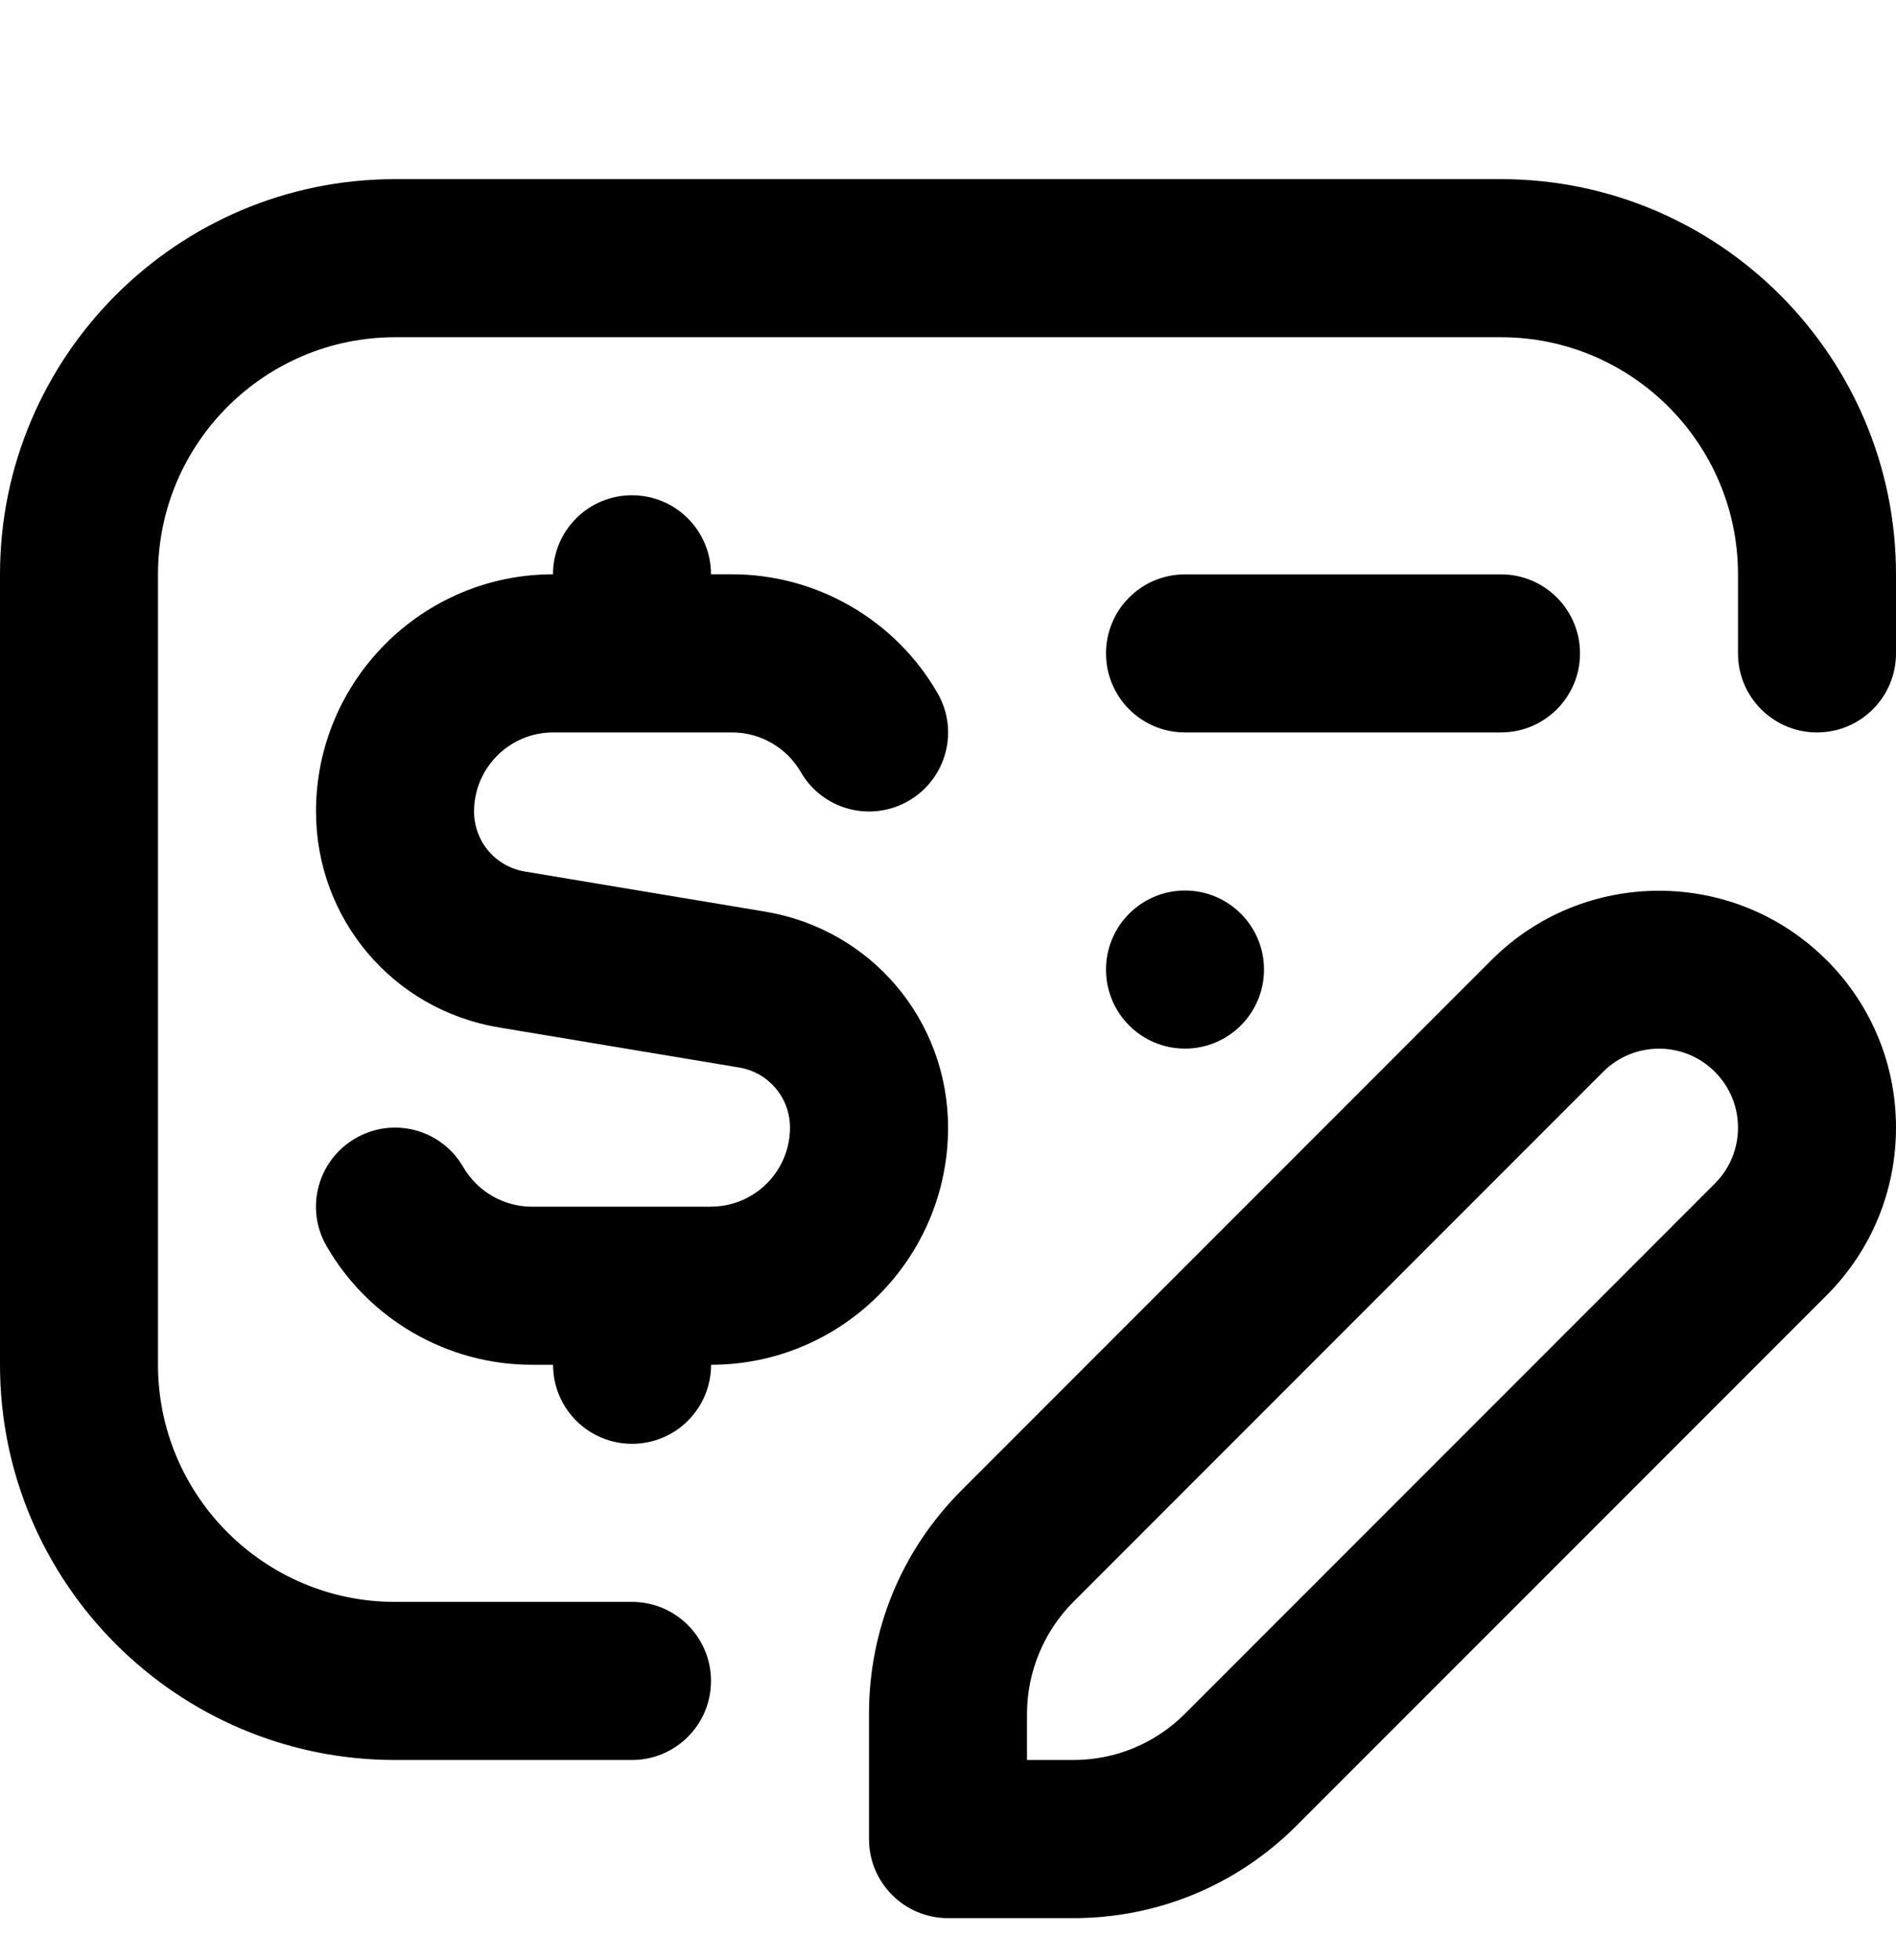 <svg viewBox="0 0 30 31" fill="none" xmlns="http://www.w3.org/2000/svg">
<g clip-path="url(#clip0_923_22858)">
<path d="M30 9.083V10.333C30 11.023 29.441 11.583 28.75 11.583C28.059 11.583 27.5 11.023 27.5 10.333V9.083C27.5 7.016 25.817 5.333 23.75 5.333H6.25C4.183 5.333 2.5 7.016 2.5 9.083V21.583C2.5 23.651 4.183 25.333 6.25 25.333H10C10.691 25.333 11.25 25.893 11.25 26.583C11.25 27.273 10.691 27.833 10 27.833H6.25C2.804 27.833 0 25.029 0 21.583V9.083C0 5.637 2.804 2.833 6.25 2.833H23.75C27.196 2.833 30 5.637 30 9.083ZM18.75 11.583H23.75C24.441 11.583 25 11.023 25 10.333C25 9.643 24.441 9.083 23.75 9.083H18.75C18.059 9.083 17.5 9.643 17.5 10.333C17.5 11.023 18.059 11.583 18.75 11.583ZM28.901 15.182C29.609 15.889 30 16.832 30 17.833C30 18.834 29.609 19.777 28.901 20.486L20.517 28.869C19.574 29.813 18.317 30.334 16.983 30.334H15C14.309 30.334 13.75 29.774 13.75 29.084V27.102C13.75 25.767 14.27 24.511 15.215 23.567L23.599 15.183C25.061 13.721 27.439 13.721 28.901 15.183V15.182ZM27.5 17.833C27.5 17.5 27.37 17.186 27.134 16.95C26.645 16.461 25.855 16.462 25.366 16.95L16.983 25.333C16.517 25.799 16.25 26.443 16.25 27.101V27.833H16.983C17.65 27.833 18.277 27.573 18.75 27.101L27.134 18.717C27.37 18.481 27.5 18.167 27.5 17.833ZM11.25 19.083H8.415C7.97 19.083 7.555 18.843 7.331 18.458C6.987 17.86 6.224 17.653 5.624 18.002C5.026 18.348 4.821 19.112 5.169 19.709C5.836 20.866 7.081 21.583 8.416 21.583H8.751C8.751 22.273 9.31 22.833 10.001 22.833C10.693 22.833 11.251 22.273 11.251 21.583C13.319 21.583 15.001 19.901 15.001 17.833C15.001 16.133 13.784 14.696 12.107 14.417L8.306 13.783C7.84 13.706 7.501 13.306 7.501 12.833C7.501 12.145 8.061 11.583 8.751 11.583H11.586C12.031 11.583 12.446 11.823 12.67 12.208C13.014 12.806 13.776 13.011 14.377 12.665C14.975 12.318 15.18 11.555 14.832 10.957C14.165 9.801 12.92 9.082 11.585 9.082H11.25C11.25 8.392 10.691 7.832 10 7.832C9.309 7.832 8.75 8.392 8.75 9.082C6.683 9.082 5 10.764 5 12.832C5 14.532 6.218 15.97 7.894 16.248L11.695 16.882C12.161 16.959 12.5 17.36 12.5 17.832C12.5 18.521 11.94 19.082 11.25 19.082V19.083ZM17.5 15.333C17.5 16.023 18.06 16.583 18.75 16.583C19.44 16.583 20 16.023 20 15.333C20 14.643 19.44 14.083 18.75 14.083C18.06 14.083 17.5 14.643 17.5 15.333Z" fill="currentColor"/>
</g>
<defs>
<clipPath id="clip0_923_22858">
<rect width="30" height="30" fill="white" transform="translate(0 0.333)"/>
</clipPath>
</defs>
</svg>
